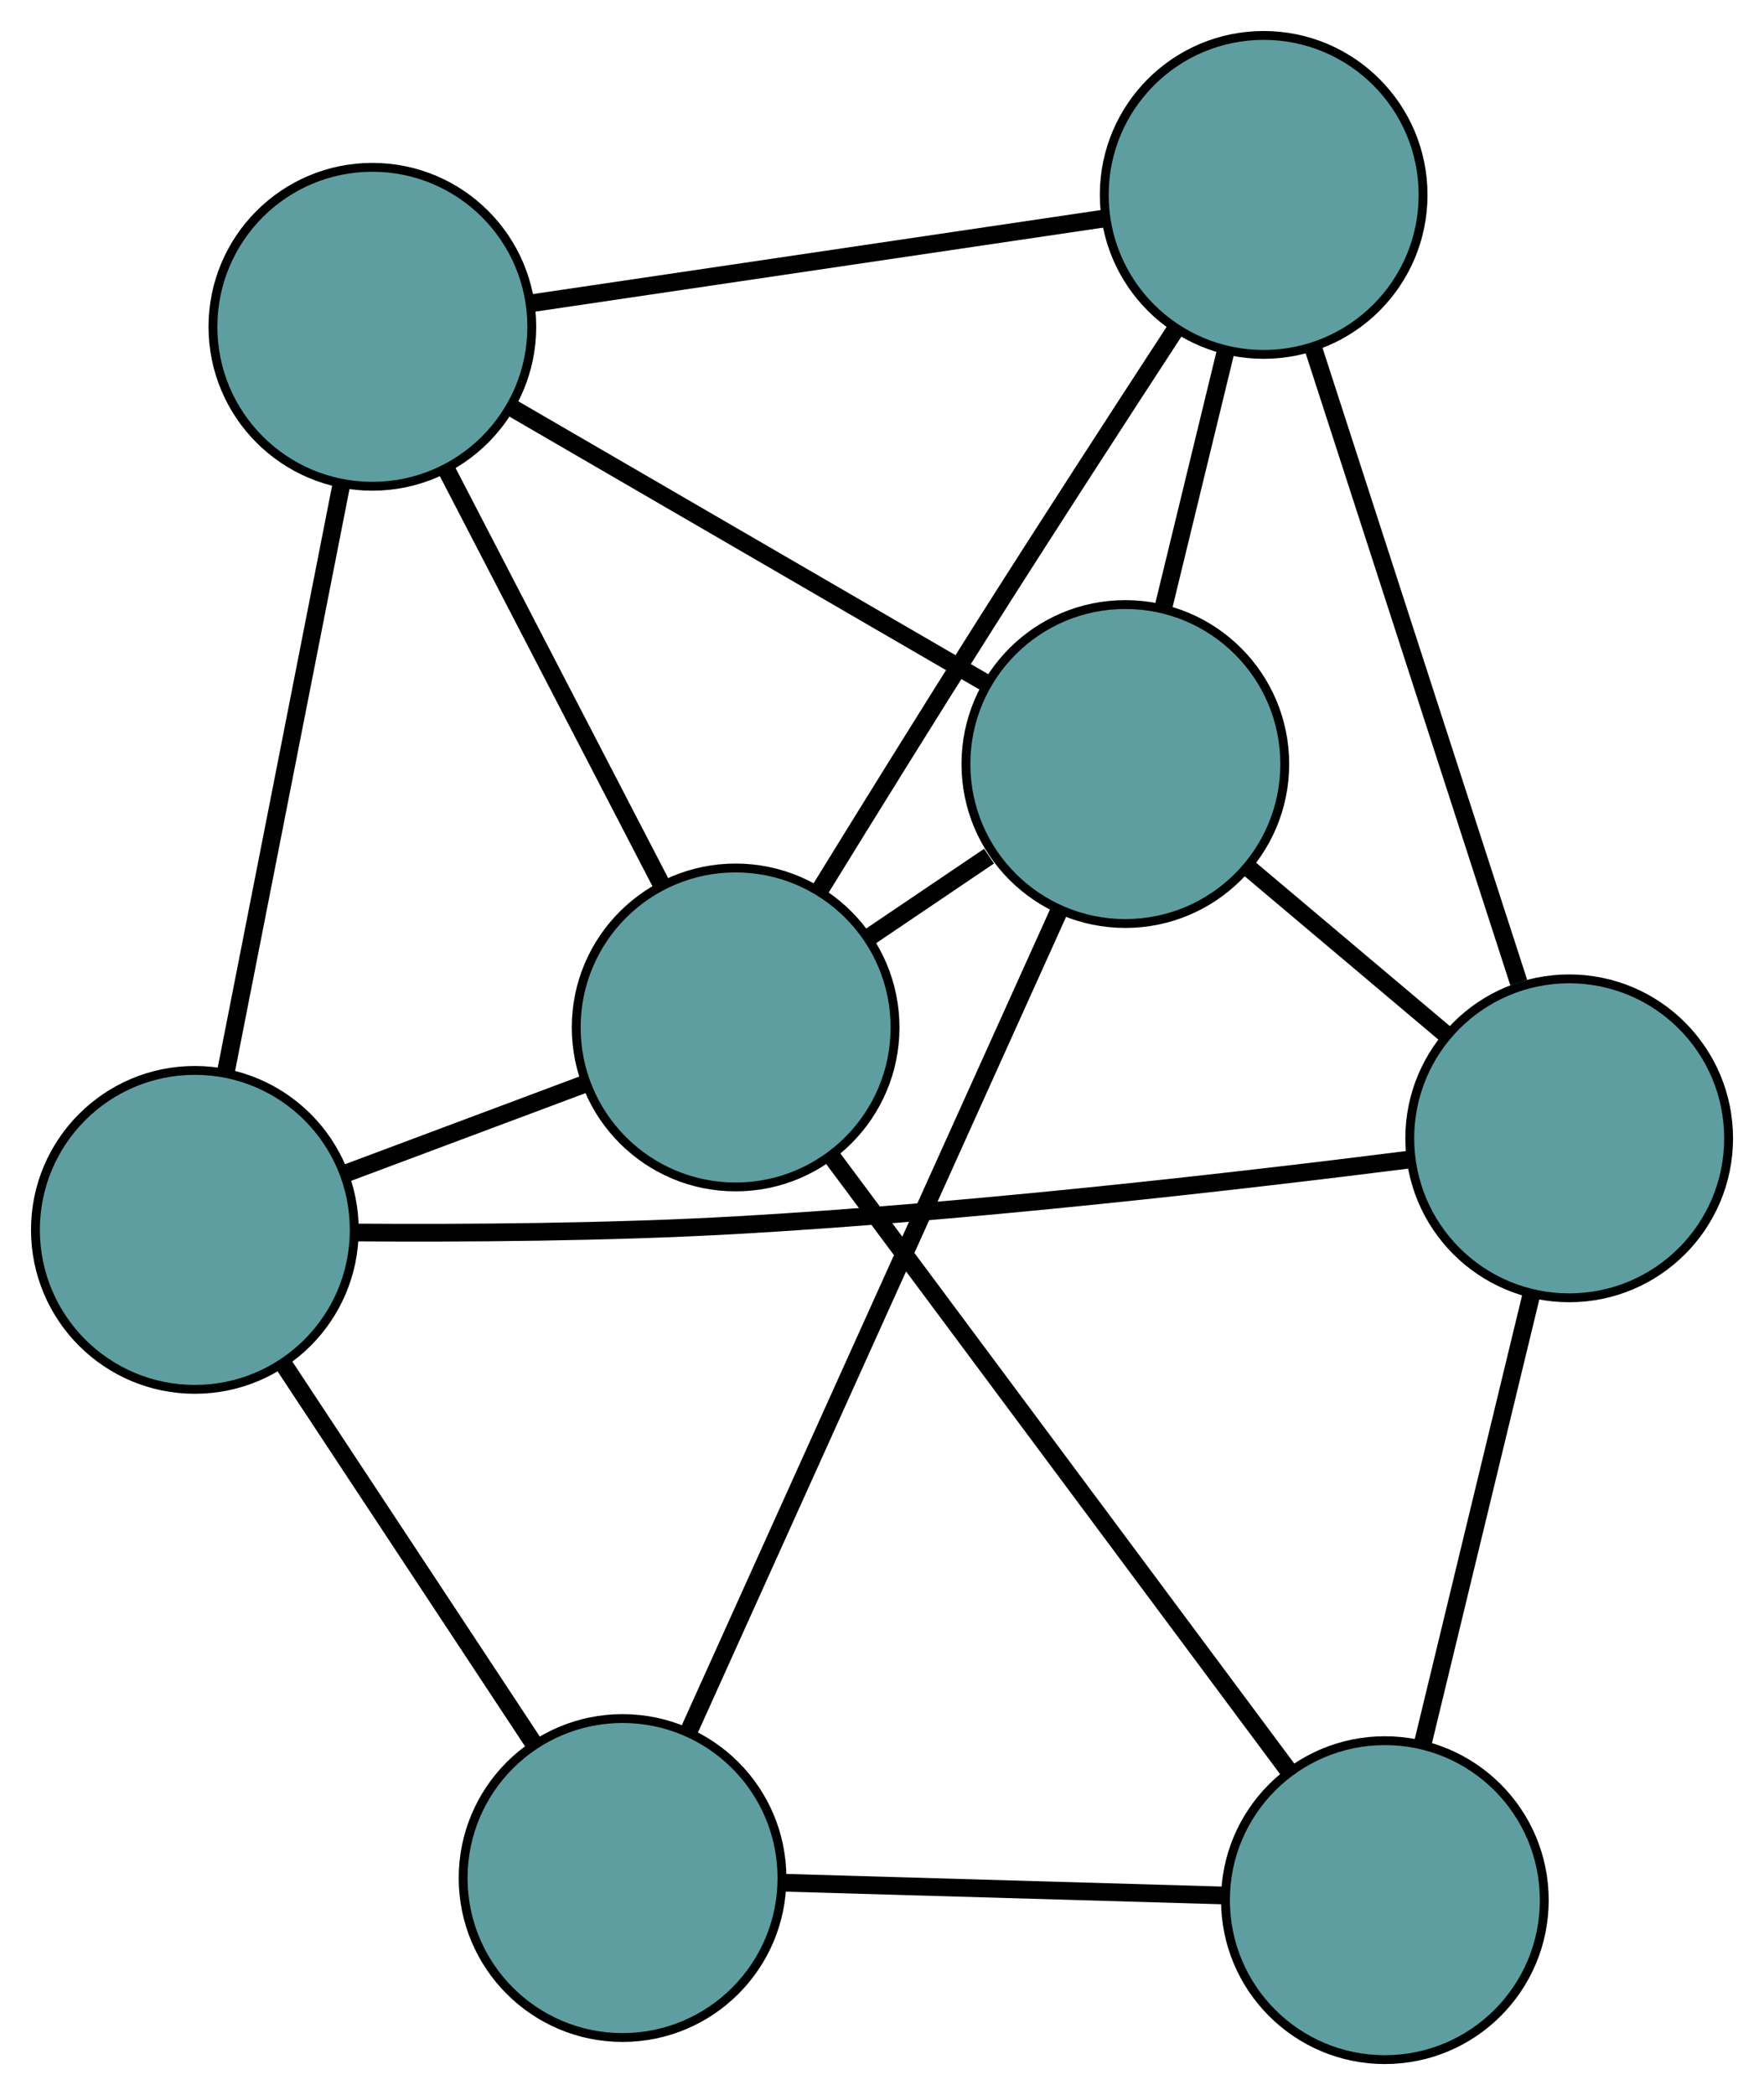 <?xml version="1.0" encoding="UTF-8" standalone="no"?>
<!DOCTYPE svg PUBLIC "-//W3C//DTD SVG 1.1//EN"
 "http://www.w3.org/Graphics/SVG/1.1/DTD/svg11.dtd">
<!-- Generated by graphviz version 2.36.0 (20140111.2315)
 -->
<!-- Title: G Pages: 1 -->
<svg width="100%" height="100%"
 viewBox="0.00 0.00 199.18 236.47" xmlns="http://www.w3.org/2000/svg" xmlns:xlink="http://www.w3.org/1999/xlink">
<g id="graph0" class="graph" transform="scale(1 1) rotate(0) translate(4 232.474)">
<title>G</title>
<!-- 0 -->
<g id="node1" class="node"><title>0</title>
<ellipse fill="cadetblue" stroke="black" cx="173.183" cy="-103.988" rx="18" ry="18"/>
</g>
<!-- 3 -->
<g id="node4" class="node"><title>3</title>
<ellipse fill="cadetblue" stroke="black" cx="138.685" cy="-210.474" rx="18" ry="18"/>
</g>
<!-- 0&#45;&#45;3 -->
<g id="edge1" class="edge"><title>0&#45;&#45;3</title>
<path fill="none" stroke="black" stroke-width="2" d="M167.486,-121.572C161.056,-141.42 150.662,-173.505 144.276,-193.217"/>
</g>
<!-- 4 -->
<g id="node5" class="node"><title>4</title>
<ellipse fill="cadetblue" stroke="black" cx="152.371" cy="-18" rx="18" ry="18"/>
</g>
<!-- 0&#45;&#45;4 -->
<g id="edge2" class="edge"><title>0&#45;&#45;4</title>
<path fill="none" stroke="black" stroke-width="2" d="M168.871,-86.171C165.275,-71.315 160.181,-50.267 156.607,-35.5"/>
</g>
<!-- 5 -->
<g id="node6" class="node"><title>5</title>
<ellipse fill="cadetblue" stroke="black" cx="18" cy="-93.655" rx="18" ry="18"/>
</g>
<!-- 0&#45;&#45;5 -->
<g id="edge3" class="edge"><title>0&#45;&#45;5</title>
<path fill="none" stroke="black" stroke-width="2" d="M155.18,-101.598C136.268,-99.207 105.635,-95.678 79.063,-94.182 64.668,-93.372 48.334,-93.274 36.184,-93.36"/>
</g>
<!-- 6 -->
<g id="node7" class="node"><title>6</title>
<ellipse fill="cadetblue" stroke="black" cx="123.066" cy="-146.236" rx="18" ry="18"/>
</g>
<!-- 0&#45;&#45;6 -->
<g id="edge4" class="edge"><title>0&#45;&#45;6</title>
<path fill="none" stroke="black" stroke-width="2" d="M159.223,-115.757C152.271,-121.616 143.893,-128.68 136.952,-134.531"/>
</g>
<!-- 1 -->
<g id="node2" class="node"><title>1</title>
<ellipse fill="cadetblue" stroke="black" cx="38.046" cy="-195.588" rx="18" ry="18"/>
</g>
<!-- 1&#45;&#45;3 -->
<g id="edge5" class="edge"><title>1&#45;&#45;3</title>
<path fill="none" stroke="black" stroke-width="2" d="M56.038,-198.25C74.357,-200.959 102.587,-205.135 120.849,-207.836"/>
</g>
<!-- 1&#45;&#45;5 -->
<g id="edge6" class="edge"><title>1&#45;&#45;5</title>
<path fill="none" stroke="black" stroke-width="2" d="M34.554,-177.833C30.897,-159.238 25.186,-130.196 21.519,-111.549"/>
</g>
<!-- 1&#45;&#45;6 -->
<g id="edge7" class="edge"><title>1&#45;&#45;6</title>
<path fill="none" stroke="black" stroke-width="2" d="M53.64,-186.536C68.885,-177.687 91.974,-164.284 107.283,-155.398"/>
</g>
<!-- 7 -->
<g id="node8" class="node"><title>7</title>
<ellipse fill="cadetblue" stroke="black" cx="79.062" cy="-116.502" rx="18" ry="18"/>
</g>
<!-- 1&#45;&#45;7 -->
<g id="edge8" class="edge"><title>1&#45;&#45;7</title>
<path fill="none" stroke="black" stroke-width="2" d="M46.346,-179.584C53.462,-165.863 63.662,-146.197 70.774,-132.483"/>
</g>
<!-- 2 -->
<g id="node3" class="node"><title>2</title>
<ellipse fill="cadetblue" stroke="black" cx="66.295" cy="-20.496" rx="18" ry="18"/>
</g>
<!-- 2&#45;&#45;4 -->
<g id="edge9" class="edge"><title>2&#45;&#45;4</title>
<path fill="none" stroke="black" stroke-width="2" d="M84.55,-19.966C99.157,-19.543 119.543,-18.952 134.143,-18.529"/>
</g>
<!-- 2&#45;&#45;5 -->
<g id="edge10" class="edge"><title>2&#45;&#45;5</title>
<path fill="none" stroke="black" stroke-width="2" d="M56.288,-35.654C48,-48.211 36.279,-65.965 27.994,-78.516"/>
</g>
<!-- 2&#45;&#45;6 -->
<g id="edge11" class="edge"><title>2&#45;&#45;6</title>
<path fill="none" stroke="black" stroke-width="2" d="M73.717,-36.934C84.597,-61.032 104.762,-105.694 115.643,-129.794"/>
</g>
<!-- 3&#45;&#45;6 -->
<g id="edge12" class="edge"><title>3&#45;&#45;6</title>
<path fill="none" stroke="black" stroke-width="2" d="M134.417,-192.921C132.214,-183.857 129.532,-172.829 127.329,-163.768"/>
</g>
<!-- 3&#45;&#45;7 -->
<g id="edge13" class="edge"><title>3&#45;&#45;7</title>
<path fill="none" stroke="black" stroke-width="2" d="M128.7,-195.242C122.485,-185.719 114.353,-173.181 107.265,-162 100.995,-152.11 94.065,-140.934 88.644,-132.133"/>
</g>
<!-- 4&#45;&#45;7 -->
<g id="edge14" class="edge"><title>4&#45;&#45;7</title>
<path fill="none" stroke="black" stroke-width="2" d="M141.554,-32.534C127.694,-51.158 103.805,-83.256 89.923,-101.908"/>
</g>
<!-- 5&#45;&#45;7 -->
<g id="edge15" class="edge"><title>5&#45;&#45;7</title>
<path fill="none" stroke="black" stroke-width="2" d="M35.009,-100.019C43.478,-103.188 53.687,-107.008 62.144,-110.172"/>
</g>
<!-- 6&#45;&#45;7 -->
<g id="edge16" class="edge"><title>6&#45;&#45;7</title>
<path fill="none" stroke="black" stroke-width="2" d="M107.676,-135.837C103.314,-132.889 98.569,-129.684 94.221,-126.745"/>
</g>
</g>
</svg>

